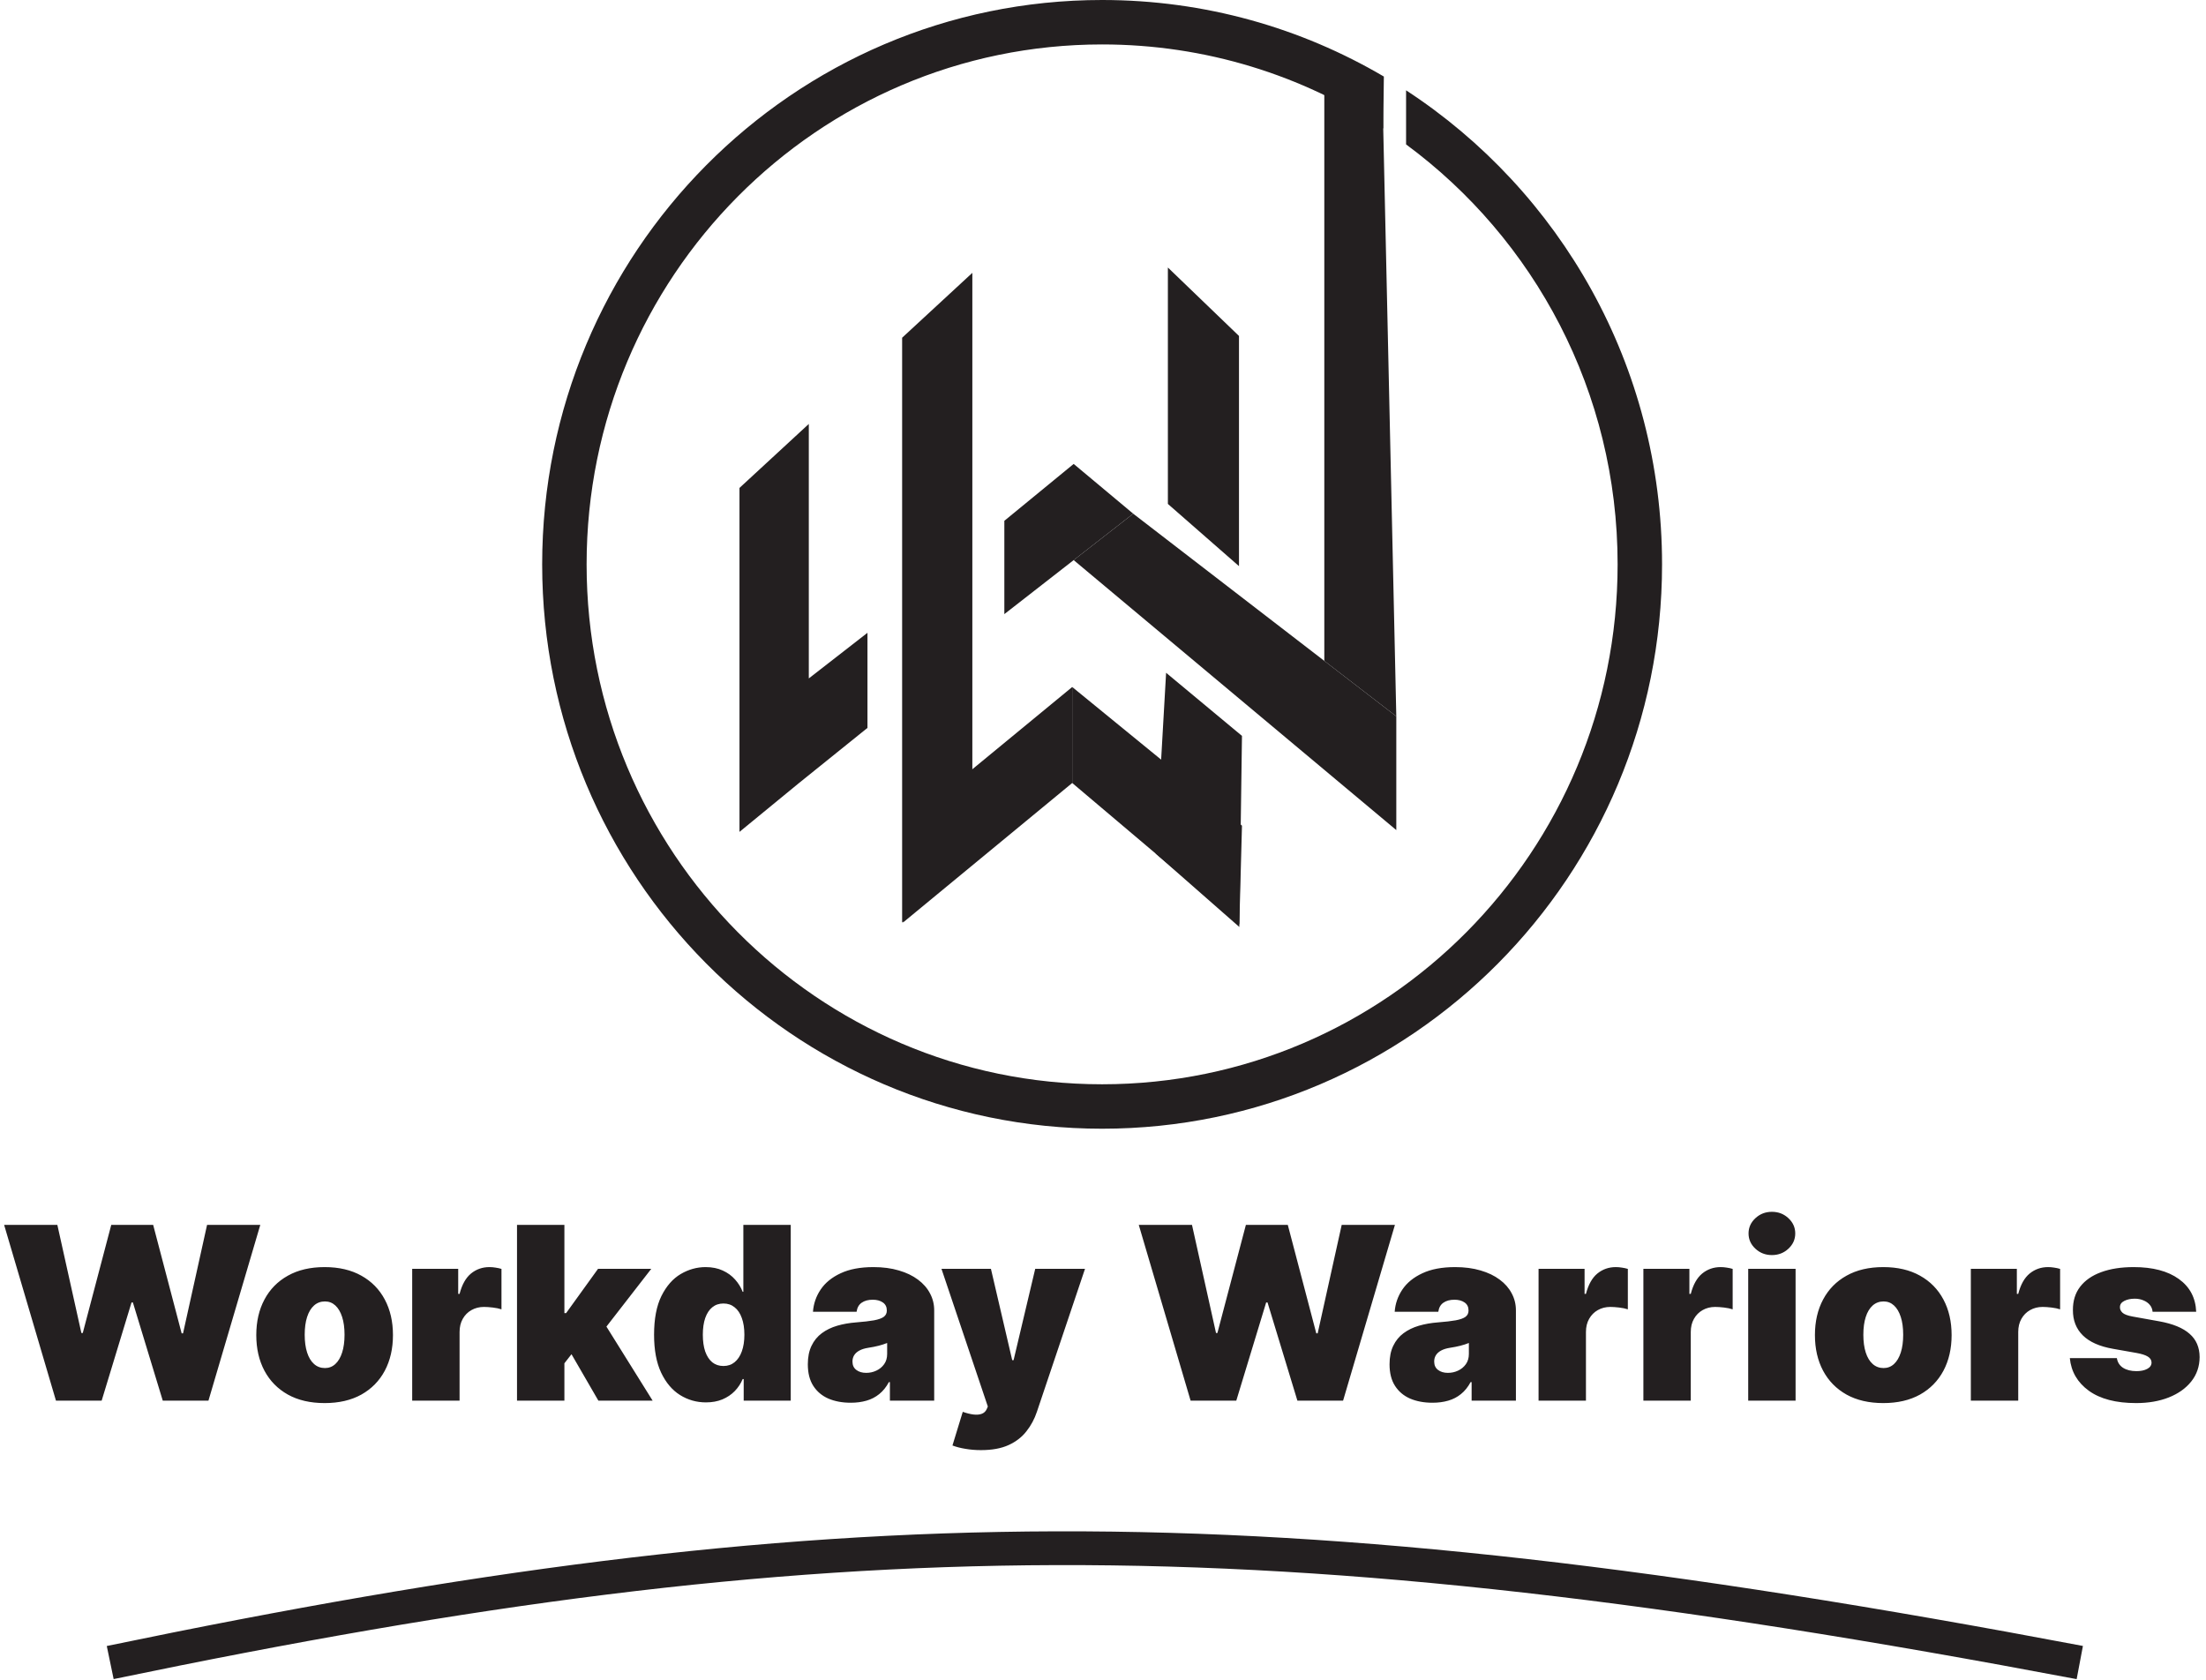 <svg width="1241" height="945" viewBox="0 0 1241 945" fill="none" xmlns="http://www.w3.org/2000/svg">
<path d="M31.489 788L2.318 689.091H32.261L45.784 749.943H46.557L62.591 689.091H86.159L102.193 750.136H102.966L116.489 689.091H146.432L117.261 788H91.568L74.761 732.75H73.989L57.182 788H31.489ZM182.617 789.352C174.568 789.352 167.678 787.759 161.947 784.571C156.216 781.351 151.821 776.876 148.762 771.145C145.703 765.382 144.174 758.701 144.174 751.102C144.174 743.504 145.703 736.839 148.762 731.108C151.821 725.345 156.216 720.869 161.947 717.682C167.678 714.462 174.568 712.852 182.617 712.852C190.666 712.852 197.557 714.462 203.288 717.682C209.019 720.869 213.414 725.345 216.472 731.108C219.531 736.839 221.06 743.504 221.06 751.102C221.06 758.701 219.531 765.382 216.472 771.145C213.414 776.876 209.019 781.351 203.288 784.571C197.557 787.759 190.666 789.352 182.617 789.352ZM182.81 769.648C185.064 769.648 187.012 768.891 188.654 767.378C190.296 765.865 191.568 763.707 192.469 760.906C193.371 758.105 193.822 754.773 193.822 750.909C193.822 747.013 193.371 743.681 192.469 740.912C191.568 738.111 190.296 735.954 188.654 734.44C187.012 732.927 185.064 732.17 182.81 732.17C180.428 732.17 178.383 732.927 176.677 734.44C174.97 735.954 173.666 738.111 172.765 740.912C171.863 743.681 171.413 747.013 171.413 750.909C171.413 754.773 171.863 758.105 172.765 760.906C173.666 763.707 174.97 765.865 176.677 767.378C178.383 768.891 180.428 769.648 182.81 769.648ZM231.879 788V713.818H257.765V727.92H258.538C259.89 722.705 262.031 718.889 264.961 716.474C267.923 714.06 271.384 712.852 275.344 712.852C276.504 712.852 277.647 712.949 278.773 713.142C279.933 713.303 281.043 713.545 282.106 713.866V736.614C280.786 736.163 279.16 735.825 277.228 735.599C275.296 735.374 273.638 735.261 272.254 735.261C269.646 735.261 267.295 735.857 265.202 737.048C263.142 738.207 261.516 739.849 260.325 741.974C259.133 744.067 258.538 746.53 258.538 749.364V788H231.879ZM314.802 770.42L314.995 738.739H318.472L336.438 713.818H366.381L336.245 752.648H328.711L314.802 770.42ZM290.847 788V689.091H317.506V788H290.847ZM336.631 788L319.631 758.636L337.018 739.705L367.154 788H336.631ZM397.121 788.966C391.841 788.966 386.979 787.581 382.536 784.812C378.125 782.044 374.584 777.842 371.911 772.207C369.271 766.573 367.951 759.473 367.951 750.909C367.951 741.958 369.335 734.682 372.104 729.08C374.906 723.477 378.512 719.372 382.923 716.764C387.366 714.156 392.034 712.852 396.928 712.852C400.599 712.852 403.818 713.496 406.587 714.784C409.356 716.04 411.674 717.73 413.542 719.855C415.409 721.948 416.826 724.25 417.792 726.761H418.178V689.091H444.837V788H418.371V775.83H417.792C416.762 778.341 415.281 780.595 413.349 782.591C411.449 784.555 409.131 786.116 406.394 787.276C403.69 788.402 400.599 788.966 397.121 788.966ZM406.974 768.489C409.421 768.489 411.513 767.78 413.252 766.364C415.023 764.915 416.375 762.886 417.309 760.278C418.275 757.638 418.758 754.515 418.758 750.909C418.758 747.239 418.275 744.099 417.309 741.491C416.375 738.851 415.023 736.839 413.252 735.455C411.513 734.038 409.421 733.33 406.974 733.33C404.527 733.33 402.434 734.038 400.695 735.455C398.989 736.839 397.669 738.851 396.735 741.491C395.834 744.099 395.383 747.239 395.383 750.909C395.383 754.58 395.834 757.735 396.735 760.375C397.669 762.983 398.989 764.995 400.695 766.412C402.434 767.796 404.527 768.489 406.974 768.489ZM478.596 789.159C473.863 789.159 469.677 788.386 466.039 786.841C462.433 785.263 459.6 782.881 457.539 779.693C455.478 776.506 454.448 772.449 454.448 767.523C454.448 763.466 455.14 760.005 456.525 757.139C457.909 754.241 459.841 751.875 462.32 750.04C464.799 748.205 467.681 746.804 470.965 745.838C474.281 744.872 477.855 744.244 481.687 743.955C485.84 743.633 489.173 743.246 491.684 742.795C494.228 742.312 496.063 741.652 497.19 740.815C498.317 739.946 498.88 738.803 498.88 737.386V737.193C498.88 735.261 498.139 733.78 496.658 732.75C495.177 731.72 493.278 731.205 490.96 731.205C488.416 731.205 486.339 731.768 484.729 732.895C483.152 733.99 482.202 735.68 481.88 737.966H457.346C457.668 733.458 459.101 729.305 461.644 725.506C464.22 721.674 467.971 718.616 472.897 716.33C477.823 714.011 483.973 712.852 491.346 712.852C496.658 712.852 501.424 713.48 505.641 714.736C509.859 715.959 513.449 717.682 516.411 719.903C519.373 722.093 521.627 724.669 523.173 727.631C524.75 730.561 525.539 733.748 525.539 737.193V788H500.619V777.568H500.039C498.558 780.337 496.755 782.575 494.63 784.281C492.537 785.988 490.138 787.227 487.434 788C484.762 788.773 481.816 789.159 478.596 789.159ZM487.289 772.352C489.317 772.352 491.217 771.934 492.988 771.097C494.791 770.259 496.256 769.052 497.383 767.474C498.51 765.897 499.073 763.981 499.073 761.727V755.545C498.365 755.835 497.608 756.109 496.803 756.366C496.031 756.624 495.193 756.866 494.292 757.091C493.423 757.316 492.489 757.526 491.491 757.719C490.525 757.912 489.511 758.089 488.448 758.25C486.388 758.572 484.697 759.103 483.377 759.844C482.089 760.552 481.123 761.438 480.479 762.5C479.868 763.53 479.562 764.689 479.562 765.977C479.562 768.038 480.286 769.616 481.735 770.71C483.184 771.805 485.035 772.352 487.289 772.352ZM551.848 815.818C548.789 815.818 545.875 815.577 543.107 815.094C540.338 814.643 537.907 814.015 535.814 813.21L541.609 794.278C543.799 795.051 545.795 795.55 547.598 795.776C549.433 796.001 550.995 795.872 552.283 795.389C553.603 794.906 554.553 793.989 555.132 792.636L555.712 791.284L529.632 713.818H557.45L569.428 765.205H570.2L582.371 713.818H610.382L583.337 794.182C581.984 798.271 580.02 801.941 577.445 805.193C574.901 808.477 571.553 811.069 567.399 812.969C563.246 814.868 558.062 815.818 551.848 815.818ZM669.786 788L640.615 689.091H670.558L684.081 749.943H684.854L700.888 689.091H724.456L740.49 750.136H741.263L754.786 689.091H784.729L755.558 788H729.865L713.058 732.75H712.286L695.479 788H669.786ZM805.846 789.159C801.113 789.159 796.927 788.386 793.289 786.841C789.683 785.263 786.85 782.881 784.789 779.693C782.728 776.506 781.698 772.449 781.698 767.523C781.698 763.466 782.39 760.005 783.775 757.139C785.159 754.241 787.091 751.875 789.57 750.04C792.049 748.205 794.931 746.804 798.215 745.838C801.531 744.872 805.105 744.244 808.937 743.955C813.09 743.633 816.423 743.246 818.934 742.795C821.478 742.312 823.313 741.652 824.44 740.815C825.567 739.946 826.13 738.803 826.13 737.386V737.193C826.13 735.261 825.389 733.78 823.908 732.75C822.427 731.72 820.528 731.205 818.21 731.205C815.666 731.205 813.589 731.768 811.979 732.895C810.402 733.99 809.452 735.68 809.13 737.966H784.596C784.918 733.458 786.351 729.305 788.894 725.506C791.47 721.674 795.221 718.616 800.147 716.33C805.073 714.011 811.223 712.852 818.596 712.852C823.908 712.852 828.674 713.48 832.891 714.736C837.109 715.959 840.699 717.682 843.661 719.903C846.623 722.093 848.877 724.669 850.423 727.631C852 730.561 852.789 733.748 852.789 737.193V788H827.869V777.568H827.289C825.808 780.337 824.005 782.575 821.88 784.281C819.787 785.988 817.388 787.227 814.684 788C812.012 788.773 809.066 789.159 805.846 789.159ZM814.539 772.352C816.567 772.352 818.467 771.934 820.238 771.097C822.041 770.259 823.506 769.052 824.633 767.474C825.76 765.897 826.323 763.981 826.323 761.727V755.545C825.615 755.835 824.858 756.109 824.053 756.366C823.281 756.624 822.443 756.866 821.542 757.091C820.673 757.316 819.739 757.526 818.741 757.719C817.775 757.912 816.761 758.089 815.698 758.25C813.638 758.572 811.947 759.103 810.627 759.844C809.339 760.552 808.373 761.438 807.729 762.5C807.118 763.53 806.812 764.689 806.812 765.977C806.812 768.038 807.536 769.616 808.985 770.71C810.434 771.805 812.285 772.352 814.539 772.352ZM865.527 788V713.818H891.413V727.92H892.186C893.538 722.705 895.679 718.889 898.609 716.474C901.571 714.06 905.033 712.852 908.993 712.852C910.152 712.852 911.295 712.949 912.422 713.142C913.581 713.303 914.692 713.545 915.754 713.866V736.614C914.434 736.163 912.808 735.825 910.876 735.599C908.945 735.374 907.286 735.261 905.902 735.261C903.294 735.261 900.944 735.857 898.851 737.048C896.79 738.207 895.164 739.849 893.973 741.974C892.782 744.067 892.186 746.53 892.186 749.364V788H865.527ZM924.496 788V713.818H950.382V727.92H951.155C952.507 722.705 954.648 718.889 957.578 716.474C960.54 714.06 964.001 712.852 967.962 712.852C969.121 712.852 970.264 712.949 971.391 713.142C972.55 713.303 973.661 713.545 974.723 713.866V736.614C973.403 736.163 971.777 735.825 969.845 735.599C967.913 735.374 966.255 735.261 964.871 735.261C962.263 735.261 959.912 735.857 957.82 737.048C955.759 738.207 954.133 739.849 952.942 741.974C951.75 744.067 951.155 746.53 951.155 749.364V788H924.496ZM983.464 788V713.818H1010.12V788H983.464ZM996.794 706.091C993.188 706.091 990.097 704.9 987.521 702.517C984.946 700.134 983.658 697.269 983.658 693.92C983.658 690.572 984.946 687.706 987.521 685.324C990.097 682.941 993.188 681.75 996.794 681.75C1000.43 681.75 1003.52 682.941 1006.07 685.324C1008.64 687.706 1009.93 690.572 1009.93 693.92C1009.93 697.269 1008.64 700.134 1006.07 702.517C1003.52 704.9 1000.43 706.091 996.794 706.091ZM1059.45 789.352C1051.4 789.352 1044.51 787.759 1038.77 784.571C1033.04 781.351 1028.65 776.876 1025.59 771.145C1022.53 765.382 1021 758.701 1021 751.102C1021 743.504 1022.53 736.839 1025.59 731.108C1028.65 725.345 1033.04 720.869 1038.77 717.682C1044.51 714.462 1051.4 712.852 1059.45 712.852C1067.49 712.852 1074.38 714.462 1080.12 717.682C1085.85 720.869 1090.24 725.345 1093.3 731.108C1096.36 736.839 1097.89 743.504 1097.89 751.102C1097.89 758.701 1096.36 765.382 1093.3 771.145C1090.24 776.876 1085.85 781.351 1080.12 784.571C1074.38 787.759 1067.49 789.352 1059.45 789.352ZM1059.64 769.648C1061.89 769.648 1063.84 768.891 1065.48 767.378C1067.12 765.865 1068.4 763.707 1069.3 760.906C1070.2 758.105 1070.65 754.773 1070.65 750.909C1070.65 747.013 1070.2 743.681 1069.3 740.912C1068.4 738.111 1067.12 735.954 1065.48 734.44C1063.84 732.927 1061.89 732.17 1059.64 732.17C1057.26 732.17 1055.21 732.927 1053.5 734.44C1051.8 735.954 1050.49 738.111 1049.59 740.912C1048.69 743.681 1048.24 747.013 1048.24 750.909C1048.24 754.773 1048.69 758.105 1049.59 760.906C1050.49 763.707 1051.8 765.865 1053.5 767.378C1055.21 768.891 1057.26 769.648 1059.64 769.648ZM1108.71 788V713.818H1134.59V727.92H1135.37C1136.72 722.705 1138.86 718.889 1141.79 716.474C1144.75 714.06 1148.21 712.852 1152.17 712.852C1153.33 712.852 1154.47 712.949 1155.6 713.142C1156.76 713.303 1157.87 713.545 1158.93 713.866V736.614C1157.61 736.163 1155.99 735.825 1154.06 735.599C1152.12 735.374 1150.47 735.261 1149.08 735.261C1146.47 735.261 1144.12 735.857 1142.03 737.048C1139.97 738.207 1138.34 739.849 1137.15 741.974C1135.96 744.067 1135.37 746.53 1135.37 749.364V788H1108.71ZM1235.48 737.966H1210.95C1210.82 736.453 1210.29 735.149 1209.35 734.054C1208.42 732.959 1207.21 732.122 1205.73 731.543C1204.28 730.931 1202.67 730.625 1200.9 730.625C1198.62 730.625 1196.65 731.044 1195.01 731.881C1193.37 732.718 1192.56 733.909 1192.6 735.455C1192.56 736.549 1193.03 737.563 1194 738.497C1194.99 739.431 1196.91 740.155 1199.74 740.67L1214.81 743.375C1222.41 744.759 1228.06 747.094 1231.76 750.378C1235.5 753.63 1237.38 757.992 1237.41 763.466C1237.38 768.746 1235.8 773.334 1232.68 777.23C1229.59 781.094 1225.36 784.088 1219.98 786.213C1214.63 788.306 1208.53 789.352 1201.68 789.352C1190.34 789.352 1181.47 787.034 1175.06 782.398C1168.69 777.761 1165.13 771.644 1164.39 764.045H1190.86C1191.21 766.396 1192.37 768.215 1194.33 769.503C1196.33 770.759 1198.84 771.386 1201.87 771.386C1204.32 771.386 1206.33 770.968 1207.91 770.131C1209.52 769.294 1210.34 768.102 1210.37 766.557C1210.34 765.14 1209.63 764.013 1208.24 763.176C1206.89 762.339 1204.77 761.663 1201.87 761.148L1188.73 758.83C1181.17 757.509 1175.5 754.998 1171.73 751.295C1167.97 747.593 1166.1 742.828 1166.13 737C1166.1 731.848 1167.45 727.486 1170.19 723.912C1172.96 720.306 1176.9 717.569 1182.02 715.702C1187.17 713.802 1193.27 712.852 1200.32 712.852C1211.04 712.852 1219.5 715.074 1225.68 719.517C1231.89 723.96 1235.16 730.11 1235.48 737.966Z" fill="#231F20"/>
<path d="M62 935.325C465.968 851.407 707.305 847.73 1170 935.325" stroke="#231F20" stroke-width="19"/>
<path fill-rule="evenodd" clip-rule="evenodd" d="M455 238.5L416 274.5V412V467.5V468L449.429 440.571L488 409.5V356L455 381.667V238.5Z" fill="#231F20"/>
<path d="M511.5 462L603.182 386.5V440.5L508 519L511.5 462Z" fill="#231F20"/>
<path d="M603.182 386.5L698.682 464.5L697.182 520L603.182 440.5V386.5Z" fill="#231F20"/>
<path d="M656 378.5L698.682 414L697.182 521.5L650.182 480.25L656 378.5Z" fill="#231F20"/>
<path d="M507.5 190L547 153.5V485.5L507.5 519V190Z" fill="#231F20"/>
<path d="M565 292.999L604 260.999L637.5 288.999L565 345.499V292.999Z" fill="#231F20"/>
<path d="M604 315.106L637.5 288.999L785.5 402.999V466.999L604 315.106Z" fill="#231F20"/>
<path d="M745 26.5L777.5 43L785.5 402.999L745 371.803V26.5Z" fill="#231F20"/>
<path d="M657 150.5L697 189V318.5L657 283.5V150.5Z" fill="#231F20"/>
<path fill-rule="evenodd" clip-rule="evenodd" d="M910 317.5C910 479.23 779.977 610 620 610C460.023 610 330 479.23 330 317.5C330 155.77 460.023 25 620 25C678.313 25 732.646 42.375 778.152 72.291L778.499 43.061C731.942 15.685 677.788 0 620 0C446.03 0 305 142.15 305 317.5C305 492.85 446.03 635 620 635C793.97 635 935 492.85 935 317.5C935 205.689 877.659 107.378 791 50.81V81.242C863.109 134.419 910 220.377 910 317.5Z" fill="#231F20"/>
</svg>
